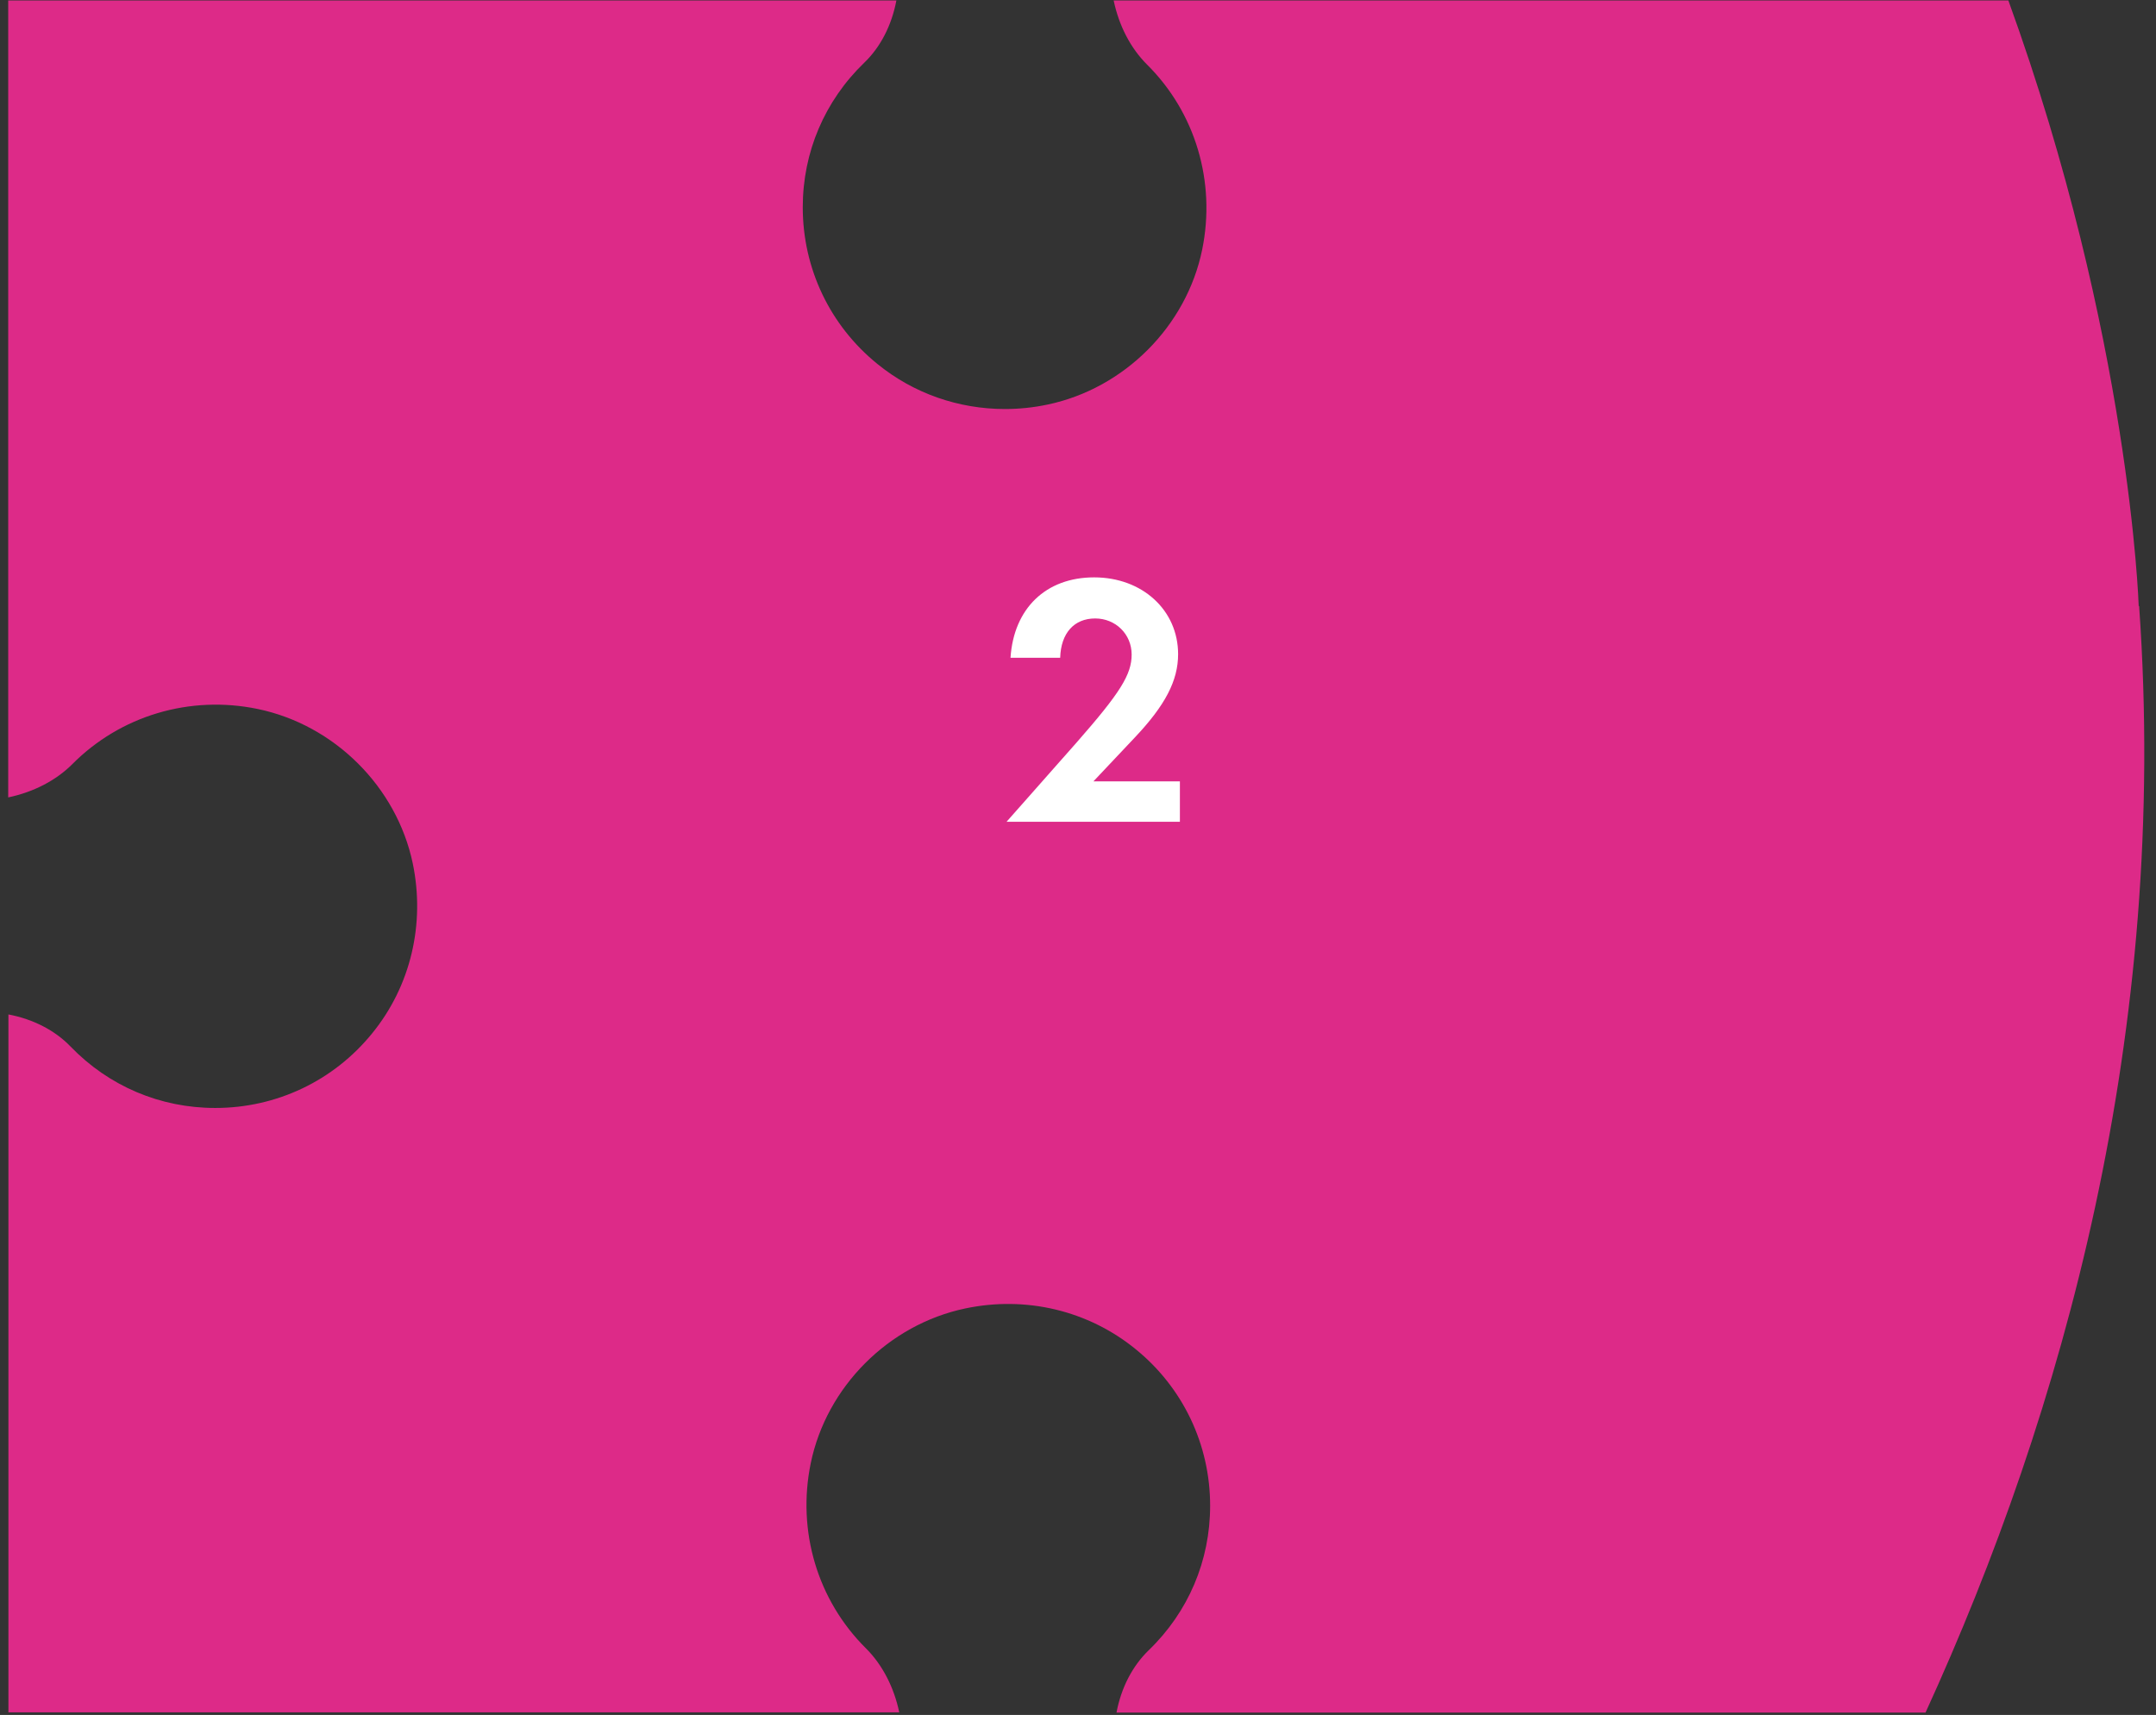 <svg width="181" height="144" viewBox="0 0 181 144" fill="none" xmlns="http://www.w3.org/2000/svg">
<rect x="0" y="0" width="181" height="144" fill="#333333" stroke="none"/>
<path d="M179.548 50.889C179.548 50.889 178.846 28.287 168.605 0.037H93.493C93.938 2.159 94.914 4.041 96.284 5.41C100.36 9.448 102.09 15.265 100.925 20.963C99.606 27.397 94.383 32.615 87.961 33.967C86.762 34.224 85.546 34.344 84.365 34.344C80.477 34.344 76.71 33.043 73.661 30.562C69.671 27.328 67.393 22.537 67.393 17.404C67.393 12.784 69.226 8.473 72.565 5.256C73.918 3.955 74.86 2.125 75.254 0.037H0.689V66.956C2.813 66.511 4.697 65.536 6.067 64.167C10.108 60.095 15.931 58.35 21.634 59.53C28.073 60.865 33.296 66.067 34.649 72.483C35.711 77.582 34.478 82.801 31.241 86.77C28.005 90.757 23.209 93.033 18.072 93.033C13.448 93.033 9.132 91.202 5.913 87.865C4.611 86.513 2.779 85.573 0.707 85.179V143.782H75.494C75.049 141.661 74.072 139.778 72.702 138.41C68.626 134.372 66.897 128.554 68.061 122.873C69.38 116.44 74.603 111.221 81.025 109.869C86.129 108.791 91.352 110.04 95.325 113.274C99.315 116.508 101.593 121.299 101.593 126.432C101.593 131.052 99.761 135.364 96.421 138.581C95.068 139.898 94.126 141.712 93.732 143.799H161.652C173.195 118.562 182.117 86.719 179.583 50.889H179.548Z" fill="#DD2A88"/>
<path d="M91.794 65.61H99.054V69H84.504L90.414 62.31C94.044 58.17 95.004 56.64 95.004 54.96C95.004 53.25 93.654 51.93 91.944 51.93C90.174 51.93 89.064 53.16 89.004 55.23H84.834C85.104 51.09 87.804 48.48 91.854 48.48C95.904 48.48 98.904 51.24 98.904 54.93C98.904 57.15 97.824 59.22 95.274 61.92L91.794 65.61Z" fill="white"/>
</svg>

